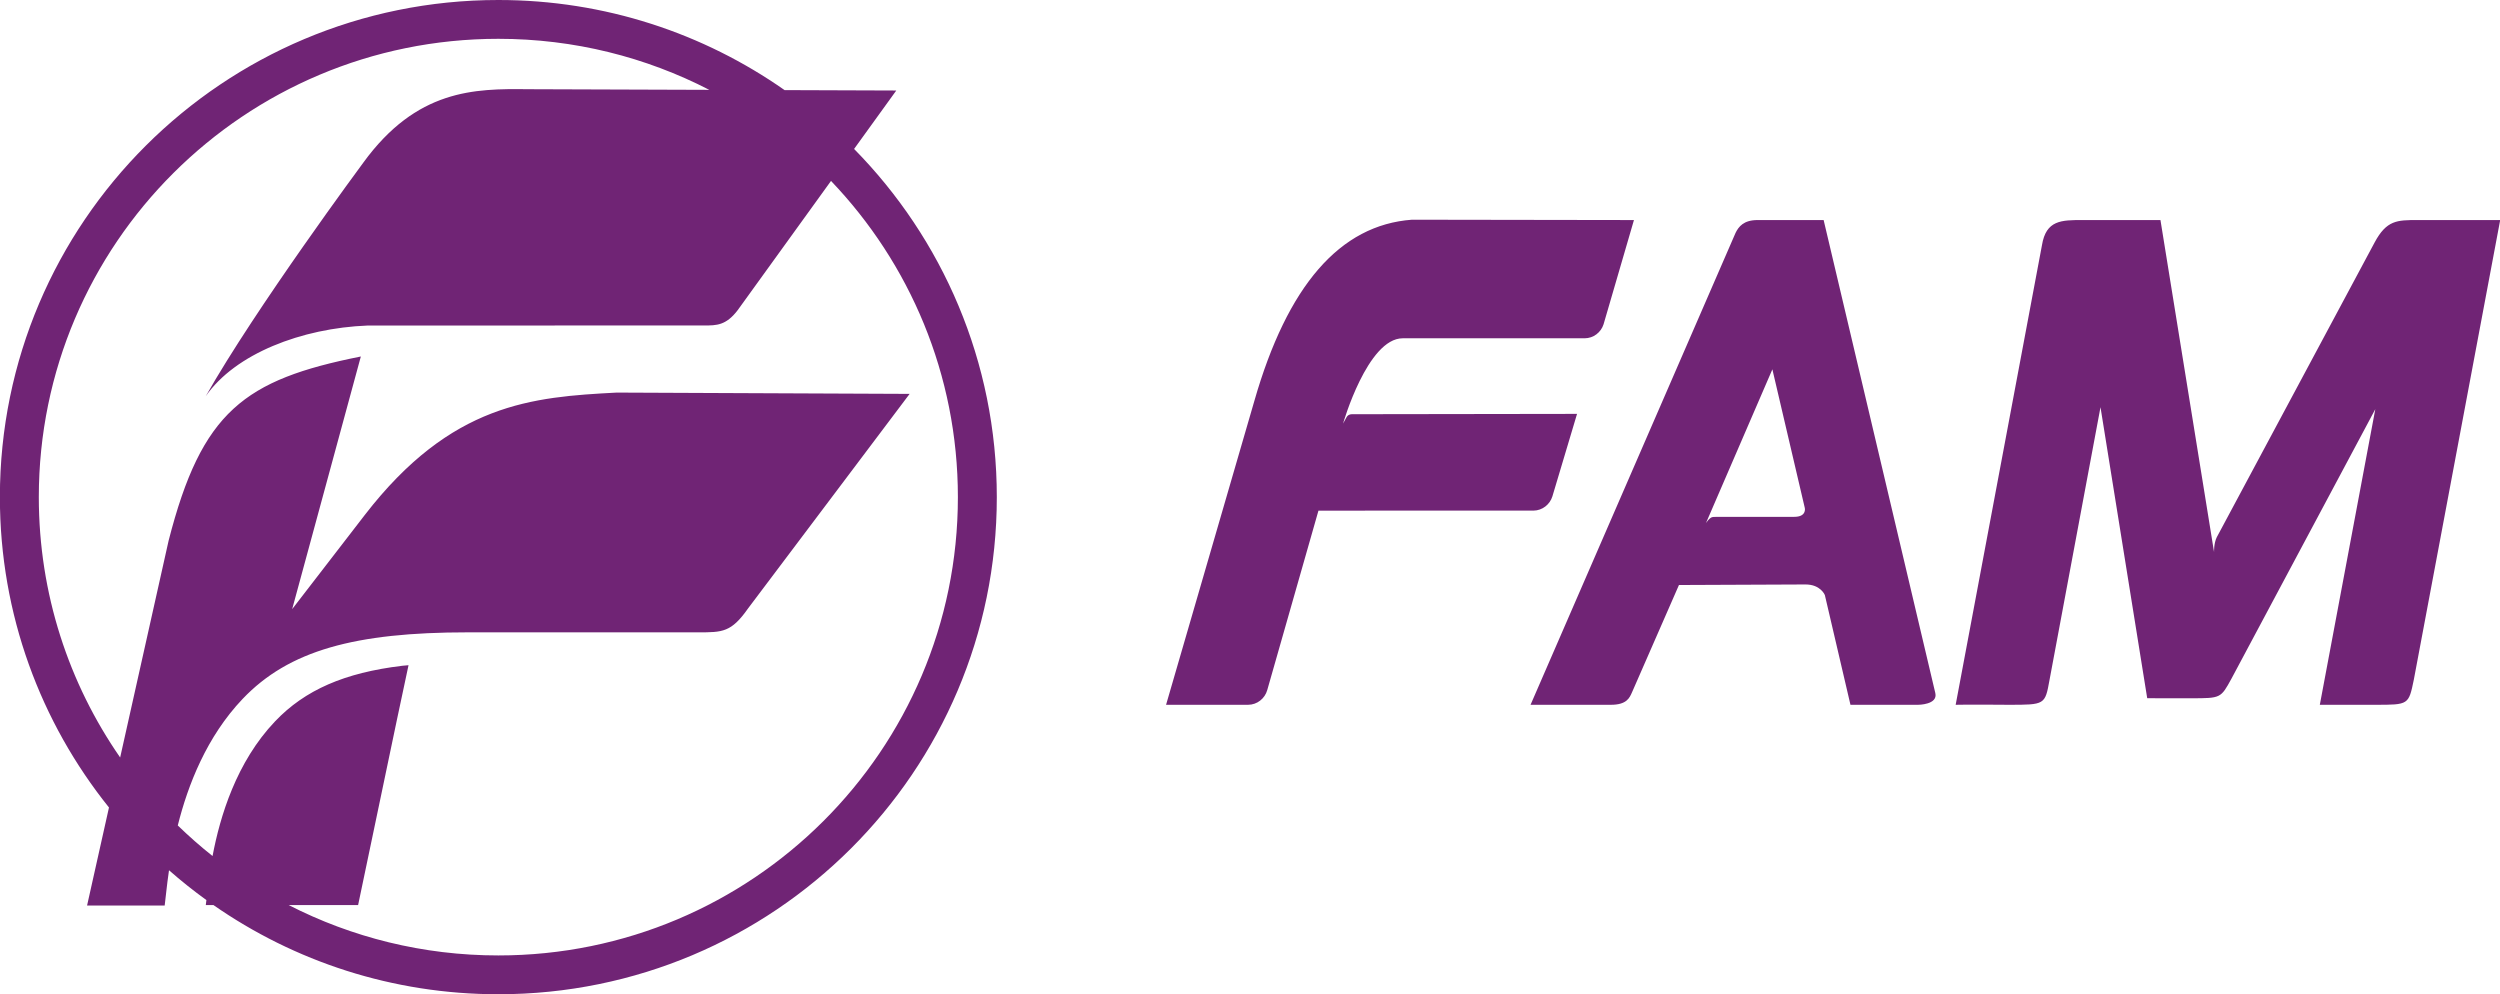 <svg xmlns="http://www.w3.org/2000/svg" xmlns:xlink="http://www.w3.org/1999/xlink" preserveAspectRatio="xMidYMid" width="181" height="72" viewBox="0 0 181 72">
  <defs>
    <style>
      .cls-1 {
        fill: #702475;
        fill-rule: evenodd;
      }
    </style>
  </defs>
  <path d="M174.761,49.208 C174.386,51.027 174.386,51.027 171.989,51.027 C171.989,51.027 170.543,51.027 167.955,51.027 L171.972,29.623 L161.557,49.137 C160.783,50.551 160.783,50.551 158.680,50.555 L157.607,50.555 C155.653,50.555 157.607,50.555 155.458,50.551 L152.076,29.481 L148.385,49.232 C148.059,51.027 148.059,51.027 145.429,51.027 C145.429,51.027 142.320,51.001 141.590,51.027 L147.838,17.751 C148.135,15.932 149.248,15.932 150.773,15.932 C150.773,15.932 155.393,15.932 156.417,15.932 L160.298,39.973 C160.298,39.973 160.271,39.346 160.496,38.891 C160.538,38.805 160.685,38.540 160.685,38.540 L171.918,17.562 C172.788,15.932 173.561,15.932 175.023,15.932 C175.023,15.932 178.408,15.932 181.013,15.932 L174.761,49.208 ZM138.868,51.027 L136.279,51.027 C134.817,51.027 134.525,51.027 133.973,51.027 L132.119,43.082 C132.119,43.082 131.816,42.315 130.722,42.315 L121.556,42.355 L118.160,50.118 C117.983,50.515 117.785,51.027 116.631,51.027 L113.593,51.027 C112.130,51.027 111.478,51.027 110.812,51.027 L125.655,16.859 C125.873,16.418 126.233,15.932 127.247,15.932 C127.757,15.932 131.769,15.935 132.031,15.932 L140.117,50.178 C140.319,51.027 138.868,51.027 138.868,51.027 ZM130.671,36.790 L128.320,26.740 L123.507,37.881 C123.507,37.881 123.784,37.429 124.032,37.429 C124.095,37.429 124.340,37.419 124.340,37.419 L129.908,37.419 C130.793,37.419 130.676,36.816 130.671,36.790 ZM114.724,24.492 L101.559,24.492 C99.008,24.492 97.236,30.669 97.236,30.669 C97.236,30.669 97.448,30.284 97.492,30.203 C97.630,29.950 97.944,29.989 97.944,29.989 L114.178,29.965 L112.394,35.935 C112.213,36.526 111.666,36.961 111.026,36.969 L95.456,36.970 L91.749,49.961 C91.577,50.574 91.018,51.027 90.357,51.027 L84.423,51.027 L90.809,29.048 C93.208,20.671 97.013,16.290 102.225,15.907 L118.298,15.932 L116.098,23.479 C115.910,24.065 115.367,24.492 114.724,24.492 ZM36.081,71.984 C28.411,71.984 21.301,69.596 15.454,65.527 C15.247,65.527 15.073,65.527 14.950,65.527 L14.899,65.527 C14.912,65.435 14.927,65.311 14.943,65.165 C14.006,64.488 13.102,63.767 12.236,63.006 C12.057,64.231 11.984,65.151 11.923,65.561 L6.304,65.561 L7.890,58.462 C2.949,52.304 -0.008,44.493 -0.008,35.992 C-0.008,16.114 16.150,-0.000 36.081,-0.000 C43.793,-0.000 50.940,2.414 56.804,6.524 L64.891,6.553 C64.891,6.553 63.576,8.374 61.836,10.784 C68.226,17.278 72.169,26.175 72.169,35.992 C72.169,55.870 56.011,71.984 36.081,71.984 ZM60.165,13.099 C56.999,17.483 53.409,22.456 53.408,22.457 C52.569,23.564 51.867,23.564 51.008,23.564 C51.008,23.564 51.003,23.564 51.003,23.564 L26.615,23.569 C21.838,23.755 17.025,25.613 14.894,28.689 C18.494,22.319 26.296,11.786 26.296,11.786 C30.166,6.457 34.354,6.412 38.207,6.459 L51.351,6.505 C46.777,4.145 41.586,2.810 36.081,2.810 C17.706,2.810 2.810,17.666 2.810,35.992 C2.810,42.994 4.987,49.488 8.699,54.842 L12.205,39.154 C14.604,29.776 17.692,27.496 26.125,25.810 L21.153,44.101 L26.407,37.289 C32.674,29.177 38.544,28.744 44.654,28.423 L65.857,28.517 L54.164,44.044 C52.943,45.782 52.318,45.782 50.548,45.782 C50.535,45.782 33.868,45.781 33.868,45.781 C25.706,45.781 20.911,47.088 17.564,50.603 C14.968,53.331 13.609,56.817 12.871,59.763 C13.673,60.542 14.513,61.281 15.389,61.976 C15.930,59.110 17.112,55.170 19.915,52.226 C22.078,49.953 24.941,48.707 29.122,48.202 C29.352,48.180 29.559,48.163 29.577,48.161 L28.736,52.115 L25.927,65.527 C25.927,65.527 23.498,65.527 20.902,65.527 C25.453,67.858 30.613,69.174 36.081,69.174 C54.455,69.174 69.351,54.318 69.351,35.992 C69.351,27.116 65.856,19.054 60.165,13.099 Z" class="cls-1"/>
</svg>
